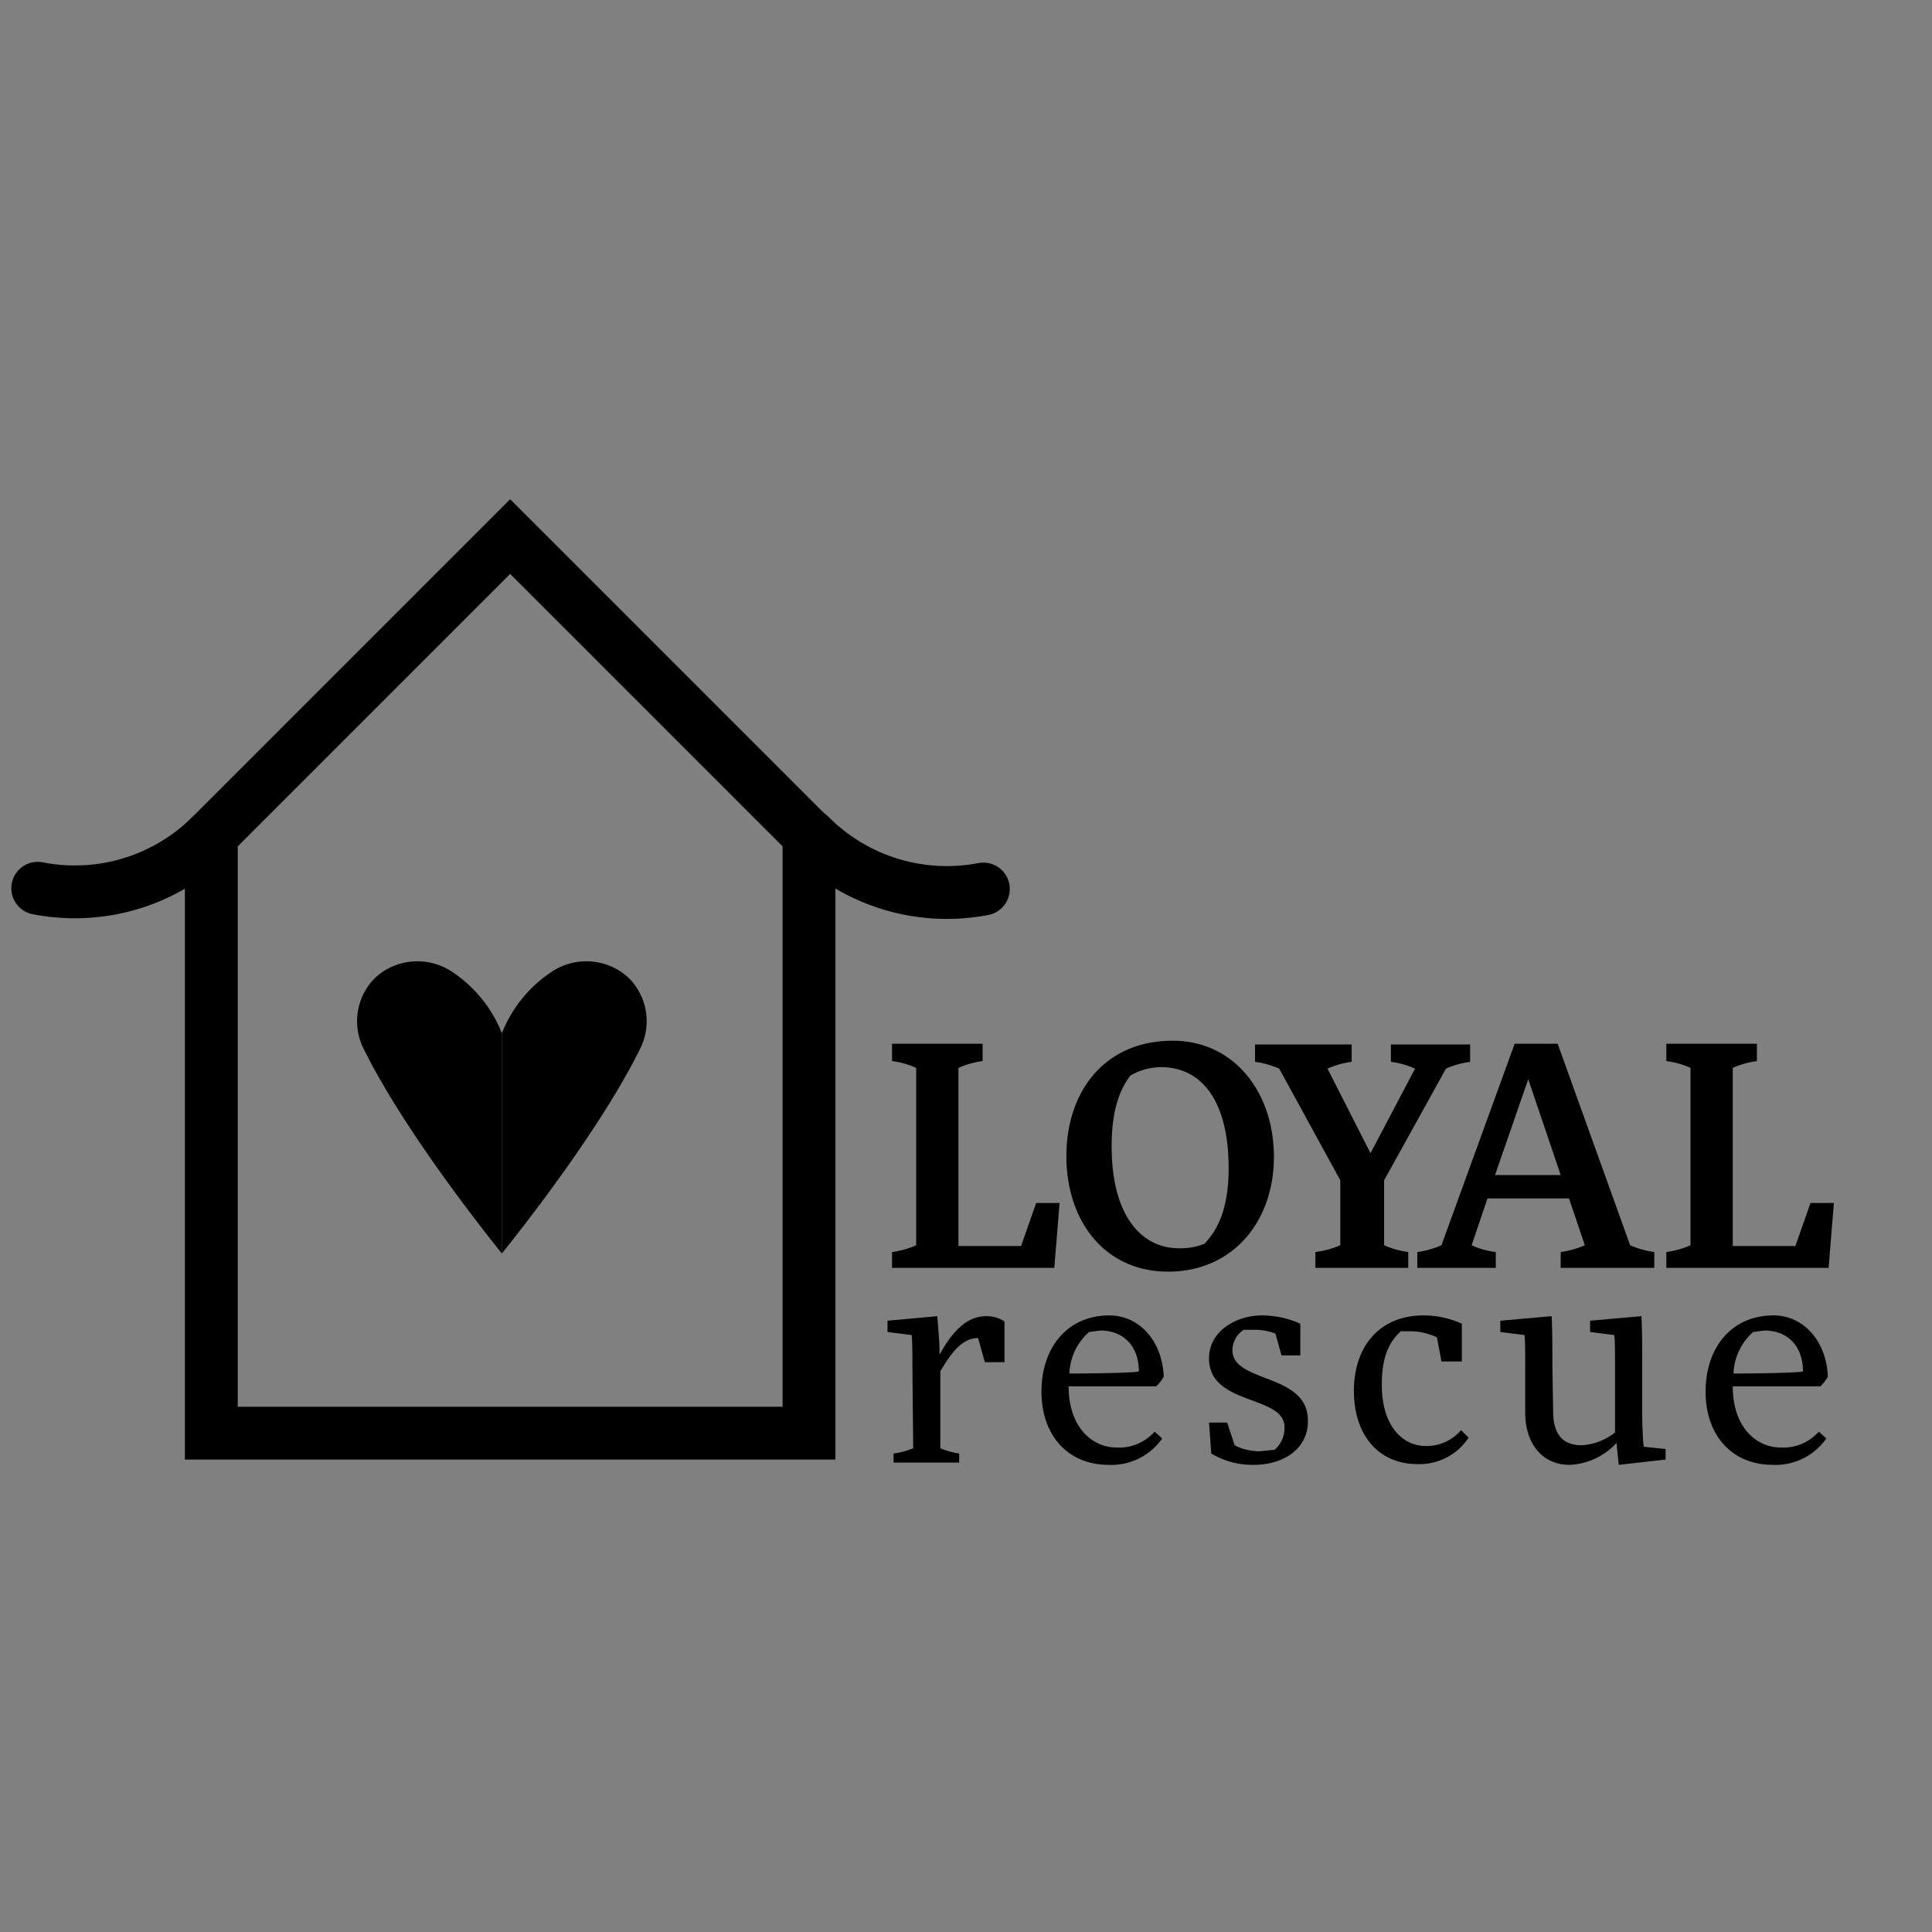 <svg id="Layer_1" data-name="Layer 1" xmlns="http://www.w3.org/2000/svg" width="256" height="256" viewBox="0 0 256 256"><rect x="0" y="0" width="256" height="256" fill="#808080" stroke="none"/><title>Artboard 1</title><polygon points="28 110.7 28 189.9 107.2 189.9 107.2 110.7 67.6 71.1 28 110.7" fill="none" stroke="#000" stroke-linecap="round" stroke-miterlimit="10" stroke-width="7"/><path d="M28,110.7a25.6,25.6,0,0,1-23,7" fill="#fff" stroke="#000" stroke-linecap="round" stroke-miterlimit="10" stroke-width="7"/><path d="M130.3,117.8a25.6,25.6,0,0,1-23-7.1" fill="#fff" stroke="#000" stroke-linecap="round" stroke-miterlimit="10" stroke-width="7"/><path d="M127,165.1h8.3l2-5.7h3.1l-.7,8.6H118.2v-2.1a11.6,11.6,0,0,0,3.2-.9V141.5a11.1,11.1,0,0,0-3.2-.9v-2.3h12v2.3a11.4,11.4,0,0,0-3.2.9Z"/><path d="M155.4,137.9c8.1,0,13.4,6.8,13.4,15.4s-5.5,15.2-14,15.2-13.5-6.8-13.5-15.3S146.3,137.9,155.4,137.9Zm.8,27.5a8.5,8.5,0,0,0,3.4-.6c2-2.1,3.2-5.1,3.2-10,0-8.7-3.4-13.4-9-13.4a8.4,8.4,0,0,0-4,1.1c-1.7,2.2-2.5,5.2-2.5,9.4C147.3,161.3,151.4,165.4,156.2,165.4Z"/><path d="M177.6,156.4l-8.1-14.8a11.8,11.8,0,0,0-3.2-.9v-2.3h12.8v2.3a11.4,11.4,0,0,0-3.2.9l5.7,11.2,5.9-11.2a11.1,11.1,0,0,0-3.2-.9v-2.3h10.5v2.3a11.8,11.8,0,0,0-3.2.9l-8.2,14.8V165a11.8,11.8,0,0,0,3.2.9v2.1H174.3v-2.1a12.1,12.1,0,0,0,3.3-.9Z"/><path d="M200.7,138.3h5.7l9.6,26.7a11.8,11.8,0,0,0,3.2.9v2.1H206.8v-2.1a11.8,11.8,0,0,0,3.2-.9l-2.1-6.2H197.1l-2.1,6.2a10.5,10.5,0,0,0,3.2.9v2.1H187.8v-2.1a11.8,11.8,0,0,0,3.2-.9Zm-2.6,17.4h8.7l-4.3-12.7Z"/><path d="M229.6,165.1h8.3l2-5.7h3.1l-.7,8.6H220.8v-2.1a11.6,11.6,0,0,0,3.2-.9V141.5a11.1,11.1,0,0,0-3.2-.9v-2.3h12v2.3a11.4,11.4,0,0,0-3.2.9Z"/><path d="M120.9,181c0-1,0-3.5-.1-4.1l-3.2-.4V175l6.6-.6c.1,1.5.3,3.3.3,5.1,1.7-3.1,3.6-5.1,6.2-5.1a4.3,4.3,0,0,1,2.4.7v5.4h-2.6l-.9-3.2c-2,0-3.4,1.7-5,4.4v10.2a10.6,10.6,0,0,0,2.5.7v1.2h-8.7v-1.2a10.6,10.6,0,0,0,2.6-.7Z"/><path d="M154,190.6a8.2,8.2,0,0,1-7.1,3.5c-5.4,0-8.9-3.9-8.9-9.7s3.4-10.1,9-10.1c3.9,0,7,3.3,7.2,8.1a5,5,0,0,1-1,1.3H141.6c0,5.6,3.3,8.1,6.3,8.1a6.3,6.3,0,0,0,5.1-2.1ZM141.7,182c3.1,0,9.2-.1,9.2-.3,0-3.4-2.1-5.4-5.1-5.4l-1.5.2A7.7,7.7,0,0,0,141.7,182Z"/><path d="M166.1,194.1a10.6,10.6,0,0,1-5.6-1.5l-.3-4.1h2.4l1,3a7.1,7.1,0,0,0,3.3.8l2-.2a3.8,3.8,0,0,0,1.3-3c0-4.3-10-2.8-10-9.1,0-3.7,3.7-5.7,7-5.7a12.4,12.4,0,0,1,5.1,1.1v4.2h-2.5l-.8-2.9a8,8,0,0,0-2.8-.5h-1.4a3.3,3.3,0,0,0-1.5,2.7c0,4.4,10,3,10,9.3C173.4,191.7,170.4,194.1,166.1,194.1Z"/><path d="M188.6,174.3a12.2,12.2,0,0,1,5.1,1.1v5H191l-.6-3.2a8.5,8.5,0,0,0-3.5-.8h-1.3c-1.8,1.7-2.5,3.8-2.5,7.1,0,5.5,2.8,8.1,5.8,8.1a6,6,0,0,0,4.7-2.1l1,1a7.8,7.8,0,0,1-6.8,3.5c-5,0-8.4-3.7-8.4-9.7S182.9,174.3,188.6,174.3Z"/><path d="M205.8,187c0,3.9,2.1,4.5,3.8,4.5a7.7,7.7,0,0,0,4.4-1.7V181c0-1,0-3.5-.1-4.1l-3.2-.4V175l6.8-.6c.1,1.9.1,4.3.1,6.6v6.4c0,1.2.1,3.7.2,4.3l2.9.3v1.4l-6.2.7c-.1-.8-.2-1.8-.3-2.9a9,9,0,0,1-6.2,2.9c-3.8,0-5.9-3-5.9-6.9V181c0-1,0-3.5-.1-4.1l-3.2-.4V175l6.8-.6c.1,1.9.1,4.3.1,6.6Z"/><path d="M242,190.6a8.2,8.2,0,0,1-7.1,3.5c-5.4,0-8.9-3.9-8.9-9.7s3.4-10.1,9-10.1c3.9,0,7,3.3,7.2,8.1a5,5,0,0,1-1,1.3H229.6c0,5.6,3.3,8.1,6.3,8.1a6.3,6.3,0,0,0,5.1-2.1ZM229.7,182c3.1,0,9.2-.1,9.2-.3,0-3.4-2.1-5.4-5.1-5.4l-1.5.2A7.7,7.7,0,0,0,229.7,182Z"/><path d="M66.5,136.9a17.5,17.5,0,0,0-6.4-8,8.3,8.3,0,0,0-8.4-.7,8,8,0,0,0-2.5,1.9l-.3.4a8.1,8.1,0,0,0-.7,8.5c3.6,7.3,10.4,17.2,18.3,27.1"/><path d="M66.5,136.9a17.5,17.5,0,0,1,6.4-8,8.3,8.3,0,0,1,8.4-.7,8,8,0,0,1,2.5,1.9l.3.4a8.1,8.1,0,0,1,.7,8.5c-3.6,7.3-10.4,17.2-18.3,27.1"/></svg>